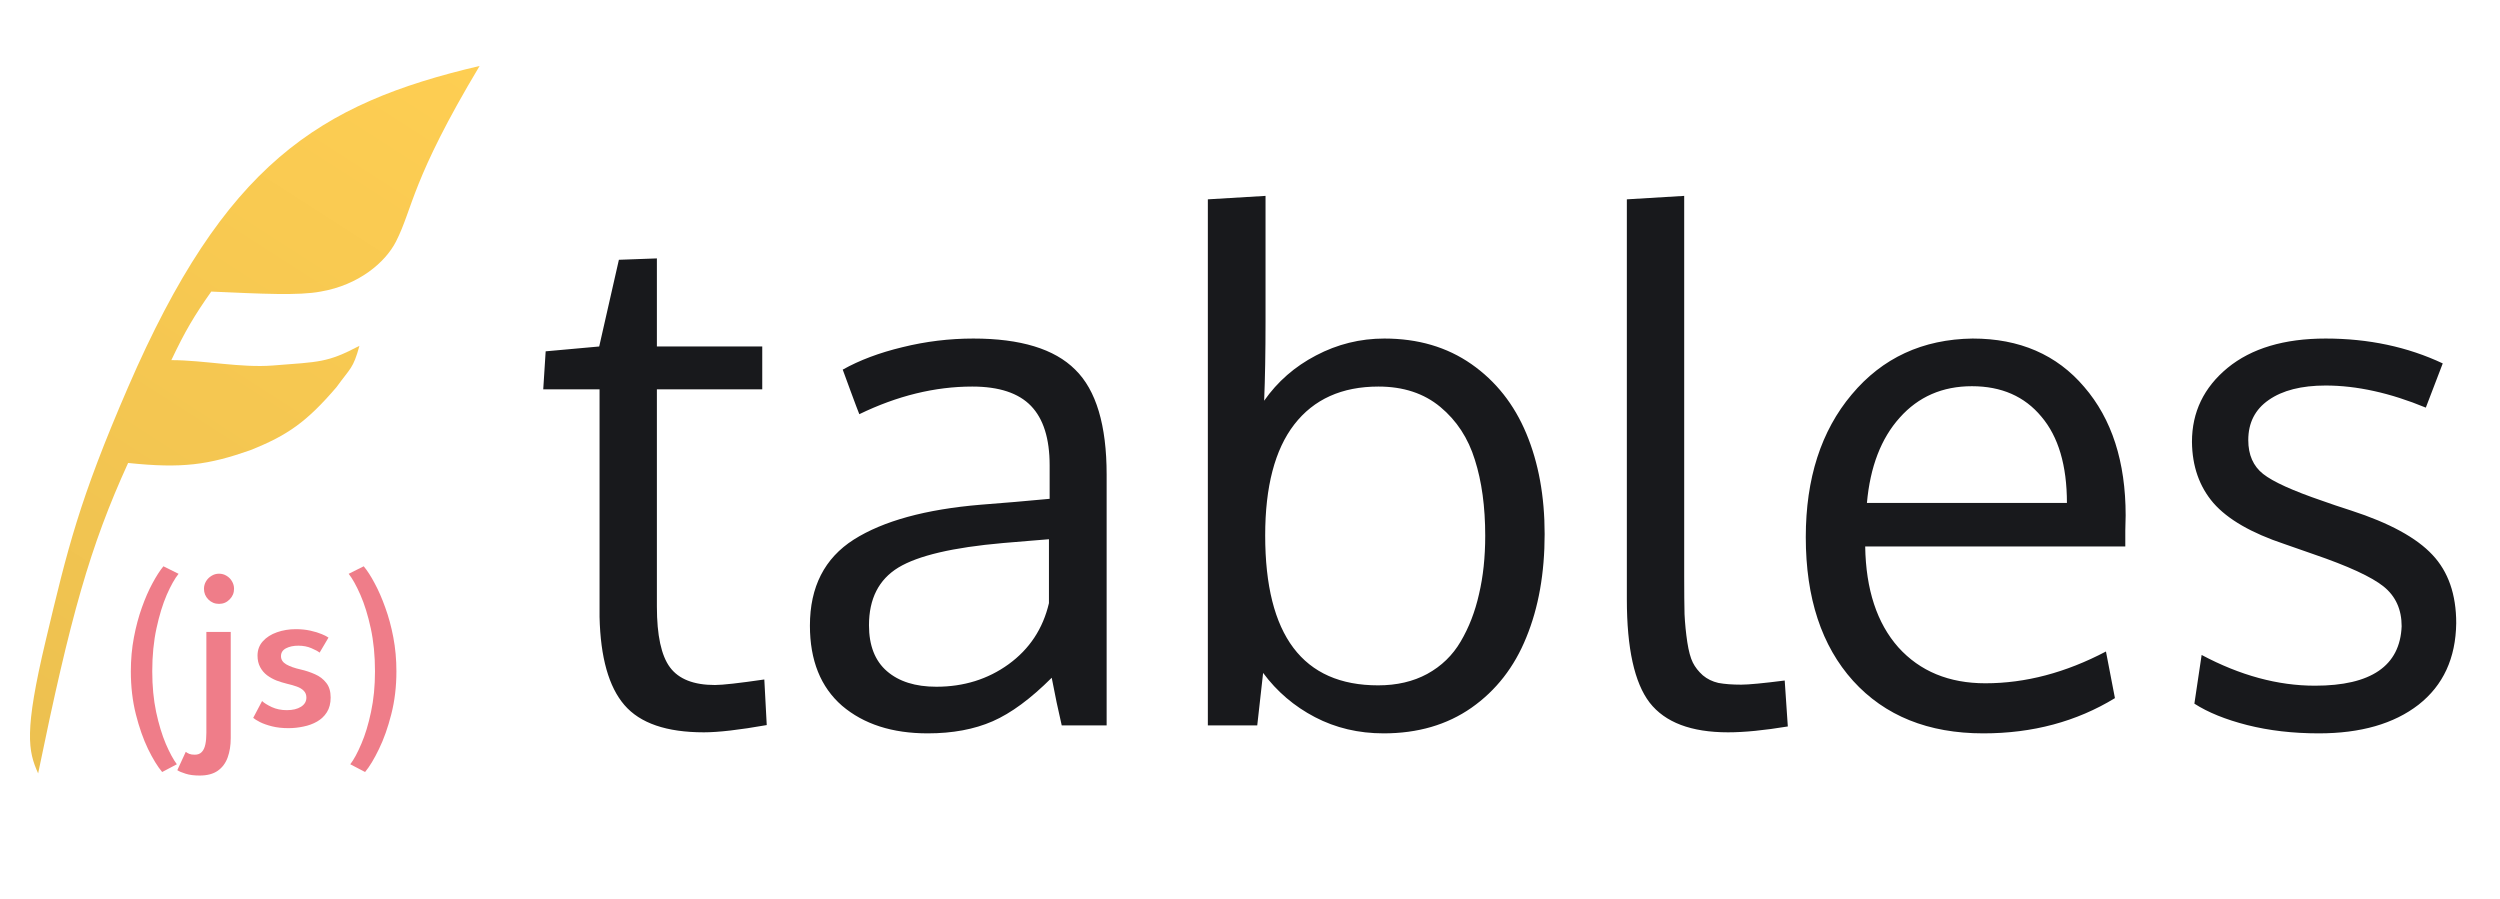 <svg width="417" height="150" viewBox="0 0 417 150" fill="none" xmlns="http://www.w3.org/2000/svg">
<path d="M117.405 122.152C111.183 122.152 106.765 120.635 104.153 117.601C101.541 114.566 100.159 109.669 100.005 102.908V64.939H90.613L91.017 58.601L99.947 57.794L103.231 43.332L109.569 43.102V57.794H127.143V64.939H109.569V101.18C109.569 105.981 110.299 109.361 111.759 111.32C113.218 113.279 115.715 114.259 119.249 114.259C120.517 114.259 123.263 113.951 127.488 113.337L127.892 120.942C123.321 121.749 119.825 122.152 117.405 122.152ZM156.182 114.547C160.753 114.547 164.767 113.299 168.224 110.802C171.719 108.267 173.966 104.867 174.965 100.604V89.944C174.773 89.944 173.601 90.04 171.45 90.232C169.338 90.424 167.955 90.54 167.302 90.578C158.966 91.308 153.147 92.671 149.844 94.669C146.579 96.666 144.946 99.874 144.946 104.291C144.946 107.671 145.945 110.226 147.942 111.954C149.94 113.683 152.686 114.547 156.182 114.547ZM177.097 121C176.521 118.542 175.964 115.891 175.426 113.049C171.93 116.544 168.646 118.964 165.573 120.309C162.5 121.653 158.89 122.325 154.741 122.325C148.826 122.325 144.063 120.789 140.452 117.716C136.88 114.604 135.094 110.149 135.094 104.349C135.094 97.895 137.533 93.113 142.411 90.002C147.328 86.891 154.396 84.951 163.614 84.183C164.882 84.067 166.783 83.914 169.318 83.722C171.892 83.491 173.812 83.318 175.08 83.203V77.614C175.08 73.159 174.043 69.855 171.969 67.704C169.895 65.553 166.63 64.478 162.174 64.478C155.951 64.478 149.671 66.014 143.333 69.087C143.141 68.626 142.642 67.301 141.835 65.111C141.028 62.883 140.606 61.731 140.567 61.654C143.371 60.079 146.694 58.831 150.535 57.909C154.415 56.949 158.352 56.469 162.347 56.469C170.221 56.469 175.887 58.197 179.344 61.654C182.839 65.073 184.587 70.912 184.587 79.17V121H177.097ZM229.932 64.478C223.824 64.478 219.138 66.59 215.873 70.815C212.646 75.002 211.033 81.167 211.033 89.311C211.033 105.981 217.313 114.316 229.874 114.316C232.985 114.316 235.713 113.683 238.056 112.415C240.437 111.109 242.3 109.304 243.645 106.999C245.027 104.656 246.045 102.025 246.698 99.106C247.39 96.186 247.735 92.94 247.735 89.368C247.735 84.528 247.159 80.303 246.007 76.692C244.893 73.082 242.972 70.143 240.245 67.877C237.518 65.611 234.08 64.478 229.932 64.478ZM230.911 56.469C236.519 56.469 241.359 57.89 245.431 60.732C249.502 63.575 252.556 67.435 254.592 72.314C256.628 77.192 257.646 82.781 257.646 89.08C257.646 95.61 256.628 101.353 254.592 106.308C252.594 111.263 249.541 115.181 245.431 118.062C241.359 120.904 236.481 122.325 230.796 122.325C226.609 122.325 222.787 121.423 219.33 119.617C215.873 117.812 212.992 115.354 210.688 112.242L209.708 121H201.469V33.249L211.091 32.673V53.588C211.091 58.735 211.014 63.152 210.86 66.84C213.088 63.652 215.969 61.136 219.503 59.292C223.075 57.41 226.878 56.469 230.911 56.469ZM288.24 122.152C282.094 122.152 277.735 120.501 275.161 117.197C272.626 113.894 271.358 108.151 271.358 99.97V33.249L280.923 32.673V96.167C280.923 98.779 280.942 100.872 280.98 102.447C281.057 104.022 281.211 105.578 281.441 107.114C281.672 108.612 281.979 109.745 282.363 110.514C282.747 111.282 283.304 111.993 284.034 112.646C284.764 113.26 285.628 113.683 286.627 113.913C287.664 114.105 288.932 114.201 290.43 114.201C291.659 114.201 294.079 113.971 297.689 113.51L298.208 121.173C294.252 121.826 290.929 122.152 288.24 122.152ZM340.499 69.49C337.695 66.11 333.835 64.42 328.918 64.42C324.001 64.42 319.987 66.168 316.876 69.663C313.765 73.12 311.94 77.864 311.402 83.894H344.763C344.763 77.633 343.341 72.832 340.499 69.49ZM330.819 122.325C321.639 122.325 314.398 119.406 309.098 113.567C303.835 107.729 301.204 99.739 301.204 89.599C301.204 79.804 303.758 71.872 308.867 65.803C313.976 59.695 320.698 56.584 329.033 56.469C336.869 56.469 343.073 59.158 347.644 64.535C352.253 69.874 354.558 77.019 354.558 85.969C354.558 86.43 354.538 87.275 354.5 88.504C354.5 89.733 354.5 90.617 354.5 91.154H311.114C311.229 98.337 313.073 103.945 316.646 107.979C320.256 111.973 325.096 113.971 331.165 113.971C337.849 113.971 344.551 112.204 351.273 108.67L352.771 116.448C346.357 120.366 339.039 122.325 330.819 122.325ZM386.766 122.325C382.464 122.325 378.488 121.864 374.839 120.942C371.228 120.021 368.29 118.83 366.023 117.37L367.233 109.246C373.648 112.665 379.948 114.374 386.132 114.374C395.504 114.374 400.325 111.071 400.594 104.464C400.594 101.66 399.595 99.451 397.598 97.838C395.6 96.225 391.682 94.419 385.844 92.422L381.062 90.751C375.53 88.907 371.574 86.622 369.192 83.894C366.849 81.167 365.659 77.768 365.62 73.696C365.62 68.741 367.598 64.631 371.555 61.366C375.549 58.101 381.004 56.469 387.918 56.469C395.062 56.469 401.573 57.852 407.45 60.617L404.627 67.992C398.673 65.534 393.104 64.305 387.918 64.305C383.885 64.305 380.716 65.111 378.411 66.725C376.145 68.299 375.012 70.527 375.012 73.408C375.012 75.867 375.838 77.749 377.489 79.055C379.141 80.361 382.444 81.859 387.399 83.549C388.667 84.01 390.261 84.547 392.182 85.162C398.558 87.236 403.071 89.695 405.722 92.537C408.372 95.341 409.697 99.144 409.697 103.945C409.62 109.784 407.527 114.316 403.417 117.543C399.307 120.731 393.757 122.325 386.766 122.325Z" fill="#18191C"/>
<path d="M21.37 64.567C37.462 27.406 53.03 17.32 80 11C68.596 30.048 68.891 34.719 66.051 40.29C64.282 43.758 59.861 47.547 53.483 48.635C49.85 49.329 43.701 49.006 35.237 48.635C32.426 52.618 30.862 55.247 28.581 60.07C33.987 60.07 40.138 61.39 45.527 60.964C53.302 60.349 54.56 60.518 59.952 57.685C58.893 61.55 58.453 61.343 56.134 64.567C51.163 70.368 47.981 72.615 41.709 75.108C34.746 77.54 30.395 78.171 21.37 77.221C15.024 91.126 11.769 102.672 6.361 129C4.691 125.29 3.994 122.101 7.633 106.809C11.266 91.54 13.189 83.46 21.37 64.567Z" fill="url(#paint0_linear_5_133)"/>
<path d="M27.049 128.771C26.289 127.872 25.504 126.592 24.693 124.933C23.895 123.274 23.217 121.342 22.66 119.138C22.103 116.921 21.824 114.534 21.824 111.975C21.824 109.999 21.995 108.112 22.337 106.313C22.679 104.514 23.122 102.855 23.667 101.335C24.212 99.802 24.801 98.453 25.434 97.288C26.067 96.11 26.675 95.166 27.258 94.457L29.785 95.711C29.152 96.496 28.493 97.668 27.809 99.226C27.138 100.784 26.568 102.646 26.099 104.812C25.63 106.978 25.396 109.366 25.396 111.975C25.396 114.432 25.611 116.693 26.042 118.758C26.485 120.81 27.024 122.583 27.657 124.078C28.303 125.573 28.917 126.706 29.5 127.479L27.049 128.771ZM33.301 129.36C32.364 129.36 31.585 129.259 30.964 129.056C30.343 128.866 29.881 128.67 29.577 128.467L30.983 125.408C31.16 125.547 31.363 125.661 31.591 125.75C31.806 125.839 32.11 125.883 32.503 125.883C32.997 125.883 33.383 125.731 33.662 125.427C33.941 125.136 34.137 124.718 34.251 124.173C34.365 123.641 34.422 123.001 34.422 122.254V105.401H38.488V123.09C38.488 124.319 38.317 125.402 37.975 126.339C37.633 127.289 37.082 128.03 36.322 128.562C35.562 129.094 34.555 129.36 33.301 129.36ZM36.531 100.727C35.834 100.727 35.239 100.48 34.745 99.986C34.264 99.492 34.023 98.903 34.023 98.219C34.023 97.763 34.137 97.345 34.365 96.965C34.593 96.585 34.897 96.281 35.277 96.053C35.657 95.812 36.075 95.692 36.531 95.692C37 95.692 37.424 95.812 37.804 96.053C38.184 96.281 38.482 96.585 38.697 96.965C38.925 97.345 39.039 97.763 39.039 98.219C39.039 98.903 38.792 99.492 38.298 99.986C37.817 100.48 37.228 100.727 36.531 100.727ZM49.339 104.945C50.213 104.945 51.023 105.027 51.771 105.192C52.518 105.357 53.158 105.553 53.69 105.781C54.222 106.009 54.589 106.199 54.792 106.351L53.31 108.859C53.056 108.644 52.6 108.397 51.942 108.118C51.296 107.839 50.567 107.7 49.757 107.7C48.946 107.7 48.262 107.846 47.705 108.137C47.147 108.428 46.869 108.865 46.869 109.448C46.869 110.018 47.16 110.474 47.743 110.816C48.338 111.158 49.142 111.443 50.156 111.671C50.992 111.861 51.79 112.127 52.55 112.469C53.31 112.798 53.93 113.273 54.412 113.894C54.906 114.502 55.153 115.319 55.153 116.345C55.153 117.32 54.944 118.137 54.526 118.796C54.12 119.442 53.576 119.961 52.892 120.354C52.208 120.747 51.448 121.025 50.612 121.19C49.788 121.367 48.959 121.456 48.123 121.456C47.097 121.456 46.178 121.355 45.368 121.152C44.57 120.949 43.905 120.715 43.373 120.449C42.841 120.17 42.461 119.936 42.233 119.746L43.715 116.934C44.044 117.251 44.582 117.586 45.33 117.941C46.077 118.283 46.913 118.454 47.838 118.454C48.826 118.454 49.617 118.264 50.213 117.884C50.808 117.504 51.106 116.997 51.106 116.364C51.106 115.895 50.96 115.515 50.669 115.224C50.39 114.933 50.004 114.698 49.51 114.521C49.016 114.344 48.465 114.185 47.857 114.046C47.287 113.907 46.71 113.729 46.128 113.514C45.558 113.286 45.032 112.995 44.551 112.64C44.069 112.273 43.683 111.817 43.392 111.272C43.1 110.727 42.955 110.088 42.955 109.353C42.955 108.416 43.252 107.618 43.848 106.959C44.443 106.3 45.228 105.8 46.204 105.458C47.179 105.116 48.224 104.945 49.339 104.945ZM60.896 128.771L58.426 127.479C59.021 126.706 59.635 125.573 60.269 124.078C60.915 122.583 61.453 120.81 61.884 118.758C62.327 116.693 62.549 114.432 62.549 111.975C62.549 109.366 62.314 106.978 61.846 104.812C61.377 102.646 60.801 100.784 60.117 99.226C59.433 97.668 58.78 96.496 58.16 95.711L60.668 94.457C61.263 95.166 61.871 96.11 62.492 97.288C63.125 98.453 63.714 99.802 64.259 101.335C64.816 102.855 65.266 104.514 65.608 106.313C65.95 108.112 66.121 109.999 66.121 111.975C66.121 114.534 65.836 116.921 65.266 119.138C64.708 121.342 64.024 123.274 63.214 124.933C62.416 126.592 61.643 127.872 60.896 128.771Z" fill="#EF7D89"/>
<defs>
<linearGradient id="paint0_linear_5_133" x1="80" y1="11" x2="4.382" y2="128.602" gradientUnits="userSpaceOnUse">
<stop stop-color="#FECE52"/>
<stop offset="1" stop-color="#ECC050"/>
</linearGradient>
</defs>
</svg>
